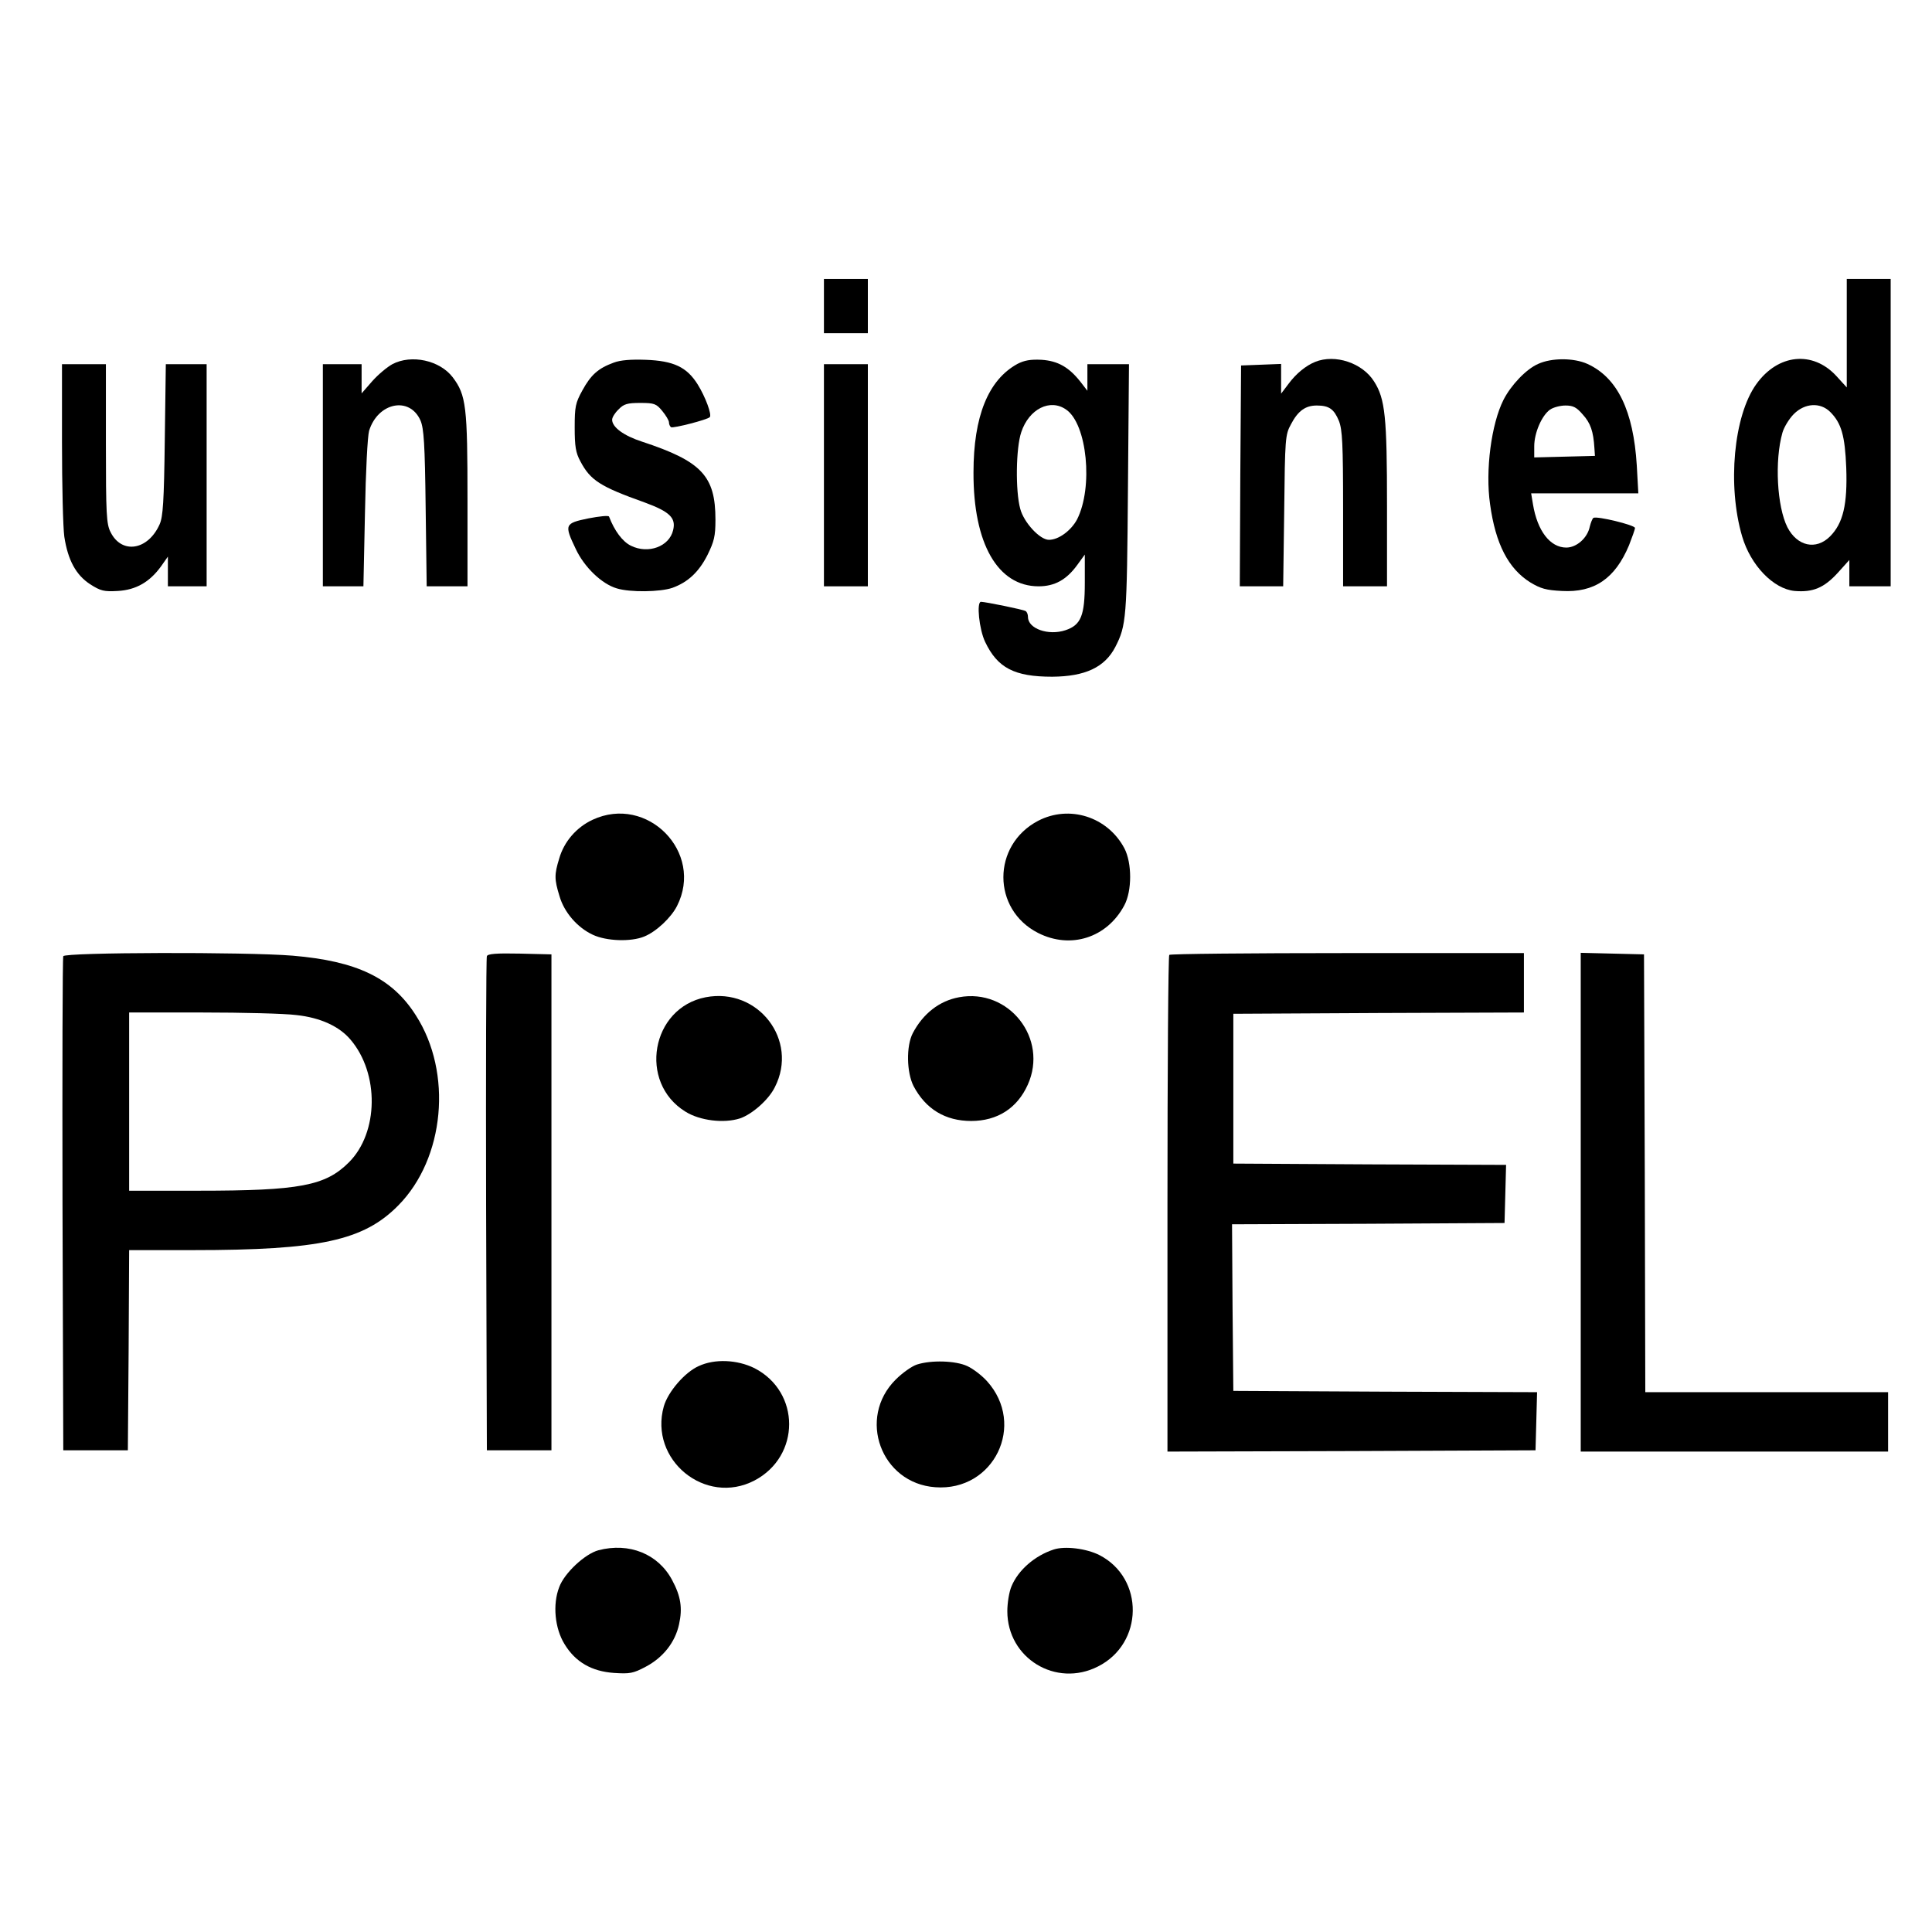 <?xml version="1.0" standalone="no"?>
<!DOCTYPE svg PUBLIC "-//W3C//DTD SVG 20010904//EN"
 "http://www.w3.org/TR/2001/REC-SVG-20010904/DTD/svg10.dtd">
<svg version="1.0" xmlns="http://www.w3.org/2000/svg"
 width="748pt" height="748pt" viewBox="0 0 748 748"
 preserveAspectRatio="xMidYMid meet">
<g transform="translate(0,748) scale(0.1,-0.1)"
fill="#000000" stroke="none">
<path d="M3190 6295 l0 -105 85 0 85 0 0 105 0 105 -85 0 -85 0 0 -105z"/>
<path d="M7150 6190 l0 -210 -41 45 c-91 98 -225 85 -309 -32 -88 -122 -113
-393 -55 -590 33 -112 121 -203 203 -211 71 -6 114 12 167 70 l45 50 0 -51 0
-51 80 0 80 0 0 595 0 595 -85 0 -85 0 0 -210z m-64 -305 c43 -43 57 -91 62
-216 5 -142 -12 -215 -63 -266 -54 -54 -127 -38 -165 36 -40 80 -50 257 -19
366 6 21 26 54 44 72 43 43 103 46 141 8z"/>
<path d="M1519 6070 c-20 -11 -55 -40 -78 -66 l-41 -47 0 57 0 56 -75 0 -75 0
0 -430 0 -430 79 0 78 0 6 283 c3 165 10 297 16 319 34 110 157 135 199 40 13
-31 17 -88 20 -339 l4 -303 79 0 79 0 0 333 c0 363 -5 407 -57 476 -50 66
-160 90 -234 51z"/>
<path d="M2376 6076 c-60 -22 -88 -47 -121 -107 -27 -49 -30 -63 -30 -144 0
-73 4 -98 22 -131 39 -74 77 -98 248 -159 98 -36 123 -60 111 -108 -15 -63
-96 -93 -163 -60 -33 16 -64 58 -85 113 -2 5 -38 1 -80 -7 -92 -19 -94 -24
-49 -118 33 -71 101 -136 159 -153 52 -16 168 -14 215 2 61 22 103 62 136 127
26 53 31 73 31 137 0 169 -53 226 -284 302 -71 23 -116 56 -116 85 0 9 11 27
25 40 20 21 34 25 84 25 54 0 62 -3 85 -31 14 -17 26 -37 26 -44 0 -8 4 -16 8
-19 8 -5 141 29 150 39 9 9 -17 79 -47 127 -42 67 -93 91 -201 95 -57 2 -98
-1 -124 -11z"/>
<path d="M3939 6071 c-113 -62 -170 -203 -170 -420 -1 -276 94 -441 252 -441
62 0 108 25 150 83 l29 40 0 -109 c0 -128 -15 -164 -75 -184 -66 -22 -145 6
-145 51 0 10 -4 20 -9 23 -8 6 -157 36 -173 36 -18 0 -7 -107 16 -155 48 -101
113 -135 260 -135 127 1 203 36 244 115 43 84 45 110 49 613 l4 482 -80 0 -81
0 0 -52 0 -51 -27 35 c-45 57 -88 81 -151 85 -42 2 -66 -2 -93 -16z m189 -177
c81 -56 105 -301 42 -425 -23 -43 -71 -79 -109 -79 -35 0 -97 67 -111 120 -19
69 -17 235 4 297 30 90 112 131 174 87z"/>
<path d="M5092 6079 c-35 -14 -74 -45 -104 -86 l-28 -37 0 58 0 57 -77 -3 -78
-3 -3 -427 -2 -428 84 0 84 0 4 293 c3 279 4 294 26 334 27 52 56 73 100 73
48 0 67 -14 86 -60 13 -34 16 -87 16 -340 l0 -300 85 0 85 0 0 312 c0 343 -7
414 -50 481 -45 72 -151 107 -228 76z"/>
<path d="M5955 6071 c-46 -20 -105 -82 -134 -139 -47 -93 -71 -273 -52 -404
21 -154 71 -250 156 -303 40 -24 61 -30 122 -33 126 -7 206 48 260 177 12 31
23 61 23 67 0 11 -147 47 -161 39 -4 -3 -10 -18 -14 -34 -9 -44 -51 -81 -91
-81 -62 0 -112 64 -129 168 l-7 42 208 0 207 0 -6 108 c-13 212 -75 340 -191
393 -53 24 -139 24 -191 0z m173 -196 c30 -33 41 -65 45 -130 l2 -30 -117 -3
-118 -3 0 43 c0 52 29 119 61 142 13 9 40 16 60 16 30 0 43 -7 67 -35z"/>
<path d="M240 5768 c0 -167 4 -331 9 -366 14 -91 45 -148 100 -184 41 -26 53
-29 107 -26 71 4 124 35 168 96 l26 37 0 -58 0 -57 75 0 75 0 0 430 0 430 -79
0 -79 0 -4 -292 c-3 -241 -7 -299 -20 -328 -45 -101 -147 -117 -190 -30 -16
31 -18 70 -18 343 l0 307 -85 0 -85 0 0 -302z"/>
<path d="M3190 5640 l0 -430 85 0 85 0 0 430 0 430 -85 0 -85 0 0 -430z"/>
<path d="M2294 4306 c-62 -29 -110 -84 -129 -150 -19 -62 -19 -80 1 -145 18
-63 69 -122 129 -150 53 -25 148 -28 199 -7 47 19 104 73 127 118 106 208
-115 433 -327 334z"/>
<path d="M4019 4302 c-179 -94 -179 -343 0 -434 126 -64 267 -19 334 107 30
56 30 164 0 221 -65 122 -213 169 -334 106z"/>
<path d="M245 3778 c-3 -7 -4 -440 -3 -963 l3 -950 125 0 125 0 3 388 2 387
248 0 c491 0 660 37 794 173 180 182 211 514 68 736 -92 145 -228 210 -477
231 -182 15 -882 13 -888 -2z m903 -228 c93 -10 166 -44 209 -95 112 -131 109
-360 -6 -475 -91 -91 -190 -110 -582 -110 l-269 0 0 345 0 345 283 0 c155 0
319 -4 365 -10z"/>
<path d="M1885 3778 c-3 -7 -4 -440 -3 -963 l3 -950 125 0 125 0 0 960 0 960
-123 3 c-92 2 -124 -1 -127 -10z"/>
<path d="M4527 3783 c-4 -3 -7 -438 -7 -965 l0 -958 713 2 712 3 3 112 3 113
-588 2 -588 3 -3 322 -2 323 527 2 528 3 3 112 3 113 -528 2 -528 3 0 290 0
290 563 3 562 2 0 115 0 115 -683 0 c-376 0 -687 -3 -690 -7z"/>
<path d="M6120 2825 l0 -965 595 0 595 0 0 115 0 115 -470 0 -470 0 -2 848 -3
847 -122 3 -123 3 0 -966z"/>
<path d="M2732 3619 c-211 -41 -262 -330 -78 -443 56 -35 149 -46 211 -26 47
16 111 72 135 121 93 182 -65 387 -268 348z"/>
<path d="M3713 3619 c-76 -14 -139 -63 -179 -139 -26 -50 -24 -152 3 -205 47
-89 123 -135 223 -135 101 0 178 49 219 140 81 179 -73 375 -266 339z"/>
<path d="M2705 2191 c-54 -24 -119 -100 -135 -156 -58 -207 161 -386 351 -287
179 94 179 343 0 435 -67 33 -154 37 -216 8z"/>
<path d="M3550 2197 c-19 -6 -56 -32 -82 -58 -150 -149 -57 -402 153 -417 227
-17 353 242 200 411 -20 22 -54 48 -76 58 -45 21 -139 24 -195 6z"/>
<path d="M2317 1478 c-52 -14 -132 -88 -152 -143 -26 -67 -17 -160 21 -221 42
-69 105 -105 191 -111 61 -4 74 -2 123 24 68 36 114 95 129 164 14 63 7 109
-27 172 -54 101 -166 146 -285 115z"/>
<path d="M4080 1481 c-74 -24 -138 -80 -164 -143 -9 -21 -16 -64 -16 -96 0
-182 188 -297 351 -214 177 89 180 341 6 431 -51 26 -134 36 -177 22z"/>
</g>
</svg>
